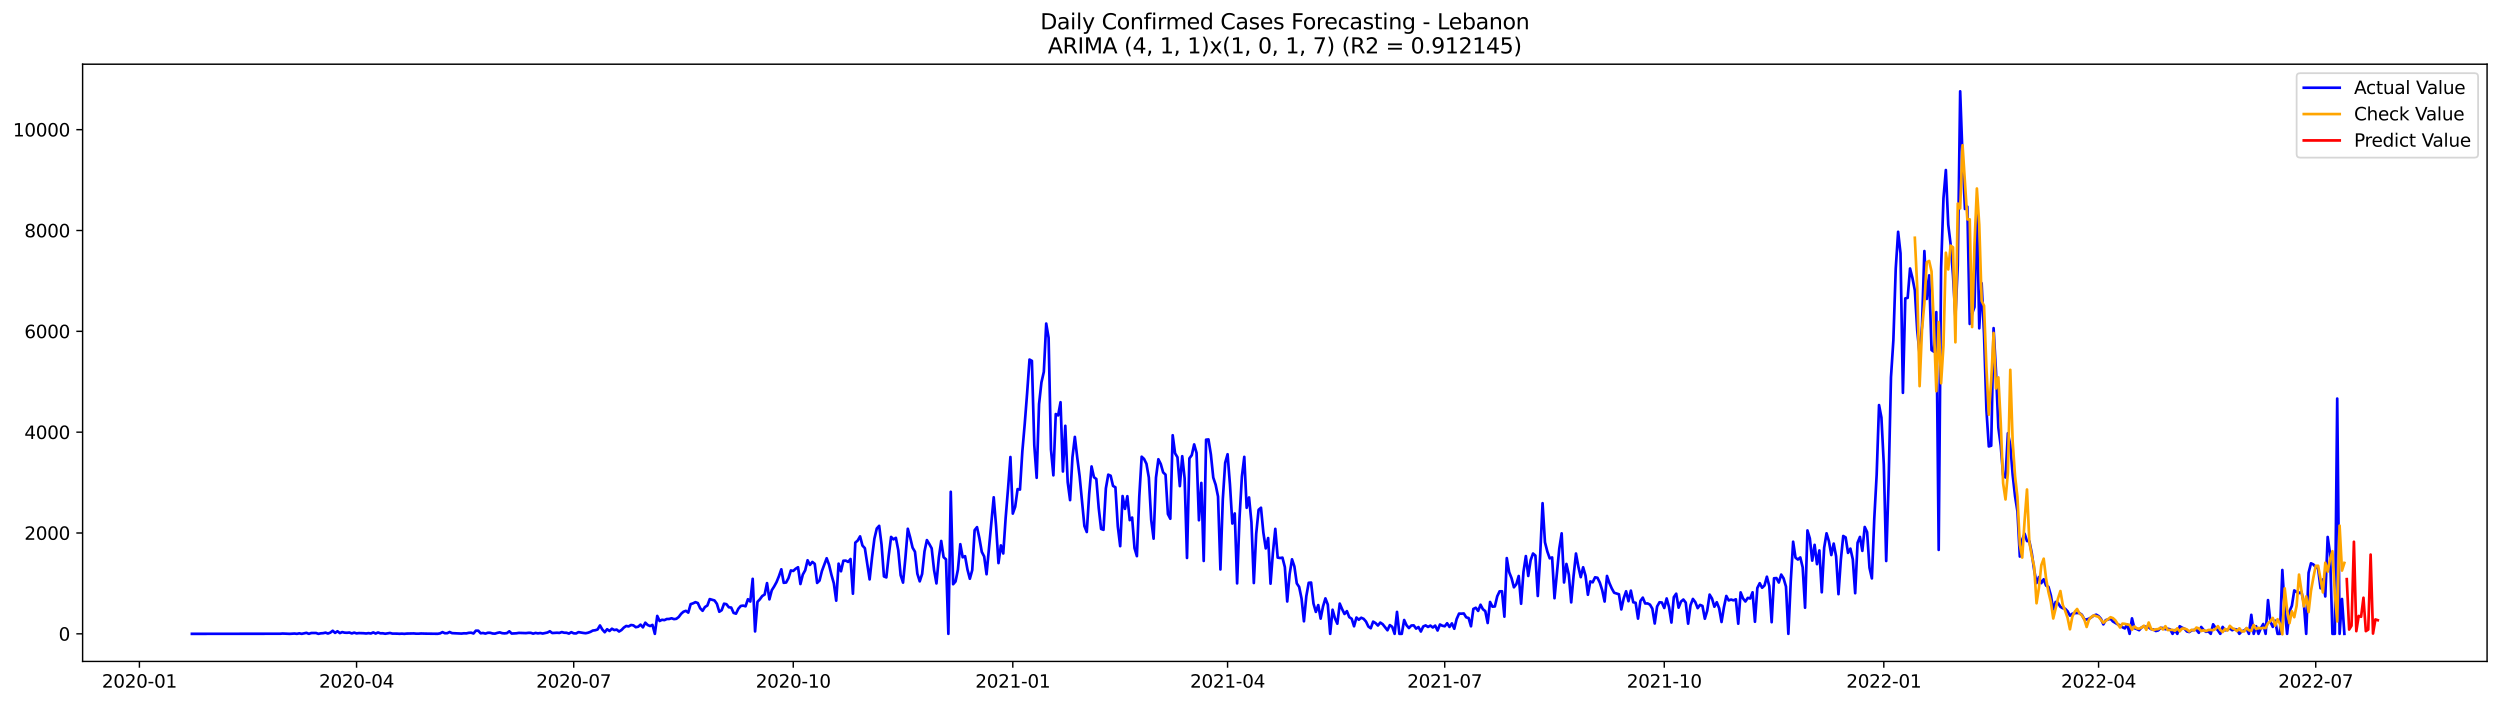 <?xml version="1.0" encoding="utf-8" standalone="no"?>
<!DOCTYPE svg PUBLIC "-//W3C//DTD SVG 1.1//EN"
  "http://www.w3.org/Graphics/SVG/1.1/DTD/svg11.dtd">
<svg xmlns:xlink="http://www.w3.org/1999/xlink" width="1392.412pt" height="392.274pt" viewBox="0 0 1392.412 392.274" xmlns="http://www.w3.org/2000/svg" version="1.1">
 <defs>
  <style type="text/css">*{stroke-linejoin: round; stroke-linecap: butt}</style>
 </defs>
 <g id="figure_1">
  <g id="patch_1">
   <path d="M 0 392.274 
L 1392.412 392.274 
L 1392.412 0 
L 0 0 
z
" style="fill: #ffffff"/>
  </g>
  <g id="axes_1">
   <g id="patch_2">
    <path d="M 46.013 368.396 
L 1385.213 368.396 
L 1385.213 35.755 
L 46.013 35.755 
z
" style="fill: #ffffff"/>
   </g>
   <g id="matplotlib.axis_1">
    <g id="xtick_1">
     <g id="line2d_1">
      <defs>
       <path id="m8355db9b5d" d="M 0 0 
L 0 3.5 
" style="stroke: #000000; stroke-width: 0.8"/>
      </defs>
      <g>
       <use xlink:href="#m8355db9b5d" x="77.645" y="368.396" style="stroke: #000000; stroke-width: 0.8"/>
      </g>
     </g>
     <g id="text_1">
      <!-- 2020-01 -->
      <g transform="translate(56.754 382.994)scale(0.1 -0.1)">
       <defs>
        <path id="DejaVuSans-32" d="M 1228 531 
L 3431 531 
L 3431 0 
L 469 0 
L 469 531 
Q 828 903 1448 1529 
Q 2069 2156 2228 2338 
Q 2531 2678 2651 2914 
Q 2772 3150 2772 3378 
Q 2772 3750 2511 3984 
Q 2250 4219 1831 4219 
Q 1534 4219 1204 4116 
Q 875 4013 500 3803 
L 500 4441 
Q 881 4594 1212 4672 
Q 1544 4750 1819 4750 
Q 2544 4750 2975 4387 
Q 3406 4025 3406 3419 
Q 3406 3131 3298 2873 
Q 3191 2616 2906 2266 
Q 2828 2175 2409 1742 
Q 1991 1309 1228 531 
z
" transform="scale(0.016)"/>
        <path id="DejaVuSans-30" d="M 2034 4250 
Q 1547 4250 1301 3770 
Q 1056 3291 1056 2328 
Q 1056 1369 1301 889 
Q 1547 409 2034 409 
Q 2525 409 2770 889 
Q 3016 1369 3016 2328 
Q 3016 3291 2770 3770 
Q 2525 4250 2034 4250 
z
M 2034 4750 
Q 2819 4750 3233 4129 
Q 3647 3509 3647 2328 
Q 3647 1150 3233 529 
Q 2819 -91 2034 -91 
Q 1250 -91 836 529 
Q 422 1150 422 2328 
Q 422 3509 836 4129 
Q 1250 4750 2034 4750 
z
" transform="scale(0.016)"/>
        <path id="DejaVuSans-2d" d="M 313 2009 
L 1997 2009 
L 1997 1497 
L 313 1497 
L 313 2009 
z
" transform="scale(0.016)"/>
        <path id="DejaVuSans-31" d="M 794 531 
L 1825 531 
L 1825 4091 
L 703 3866 
L 703 4441 
L 1819 4666 
L 2450 4666 
L 2450 531 
L 3481 531 
L 3481 0 
L 794 0 
L 794 531 
z
" transform="scale(0.016)"/>
       </defs>
       <use xlink:href="#DejaVuSans-32"/>
       <use xlink:href="#DejaVuSans-30" x="63.623"/>
       <use xlink:href="#DejaVuSans-32" x="127.246"/>
       <use xlink:href="#DejaVuSans-30" x="190.869"/>
       <use xlink:href="#DejaVuSans-2d" x="254.492"/>
       <use xlink:href="#DejaVuSans-30" x="290.576"/>
       <use xlink:href="#DejaVuSans-31" x="354.199"/>
      </g>
     </g>
    </g>
    <g id="xtick_2">
     <g id="line2d_2">
      <g>
       <use xlink:href="#m8355db9b5d" x="198.593" y="368.396" style="stroke: #000000; stroke-width: 0.8"/>
      </g>
     </g>
     <g id="text_2">
      <!-- 2020-04 -->
      <g transform="translate(177.702 382.994)scale(0.1 -0.1)">
       <defs>
        <path id="DejaVuSans-34" d="M 2419 4116 
L 825 1625 
L 2419 1625 
L 2419 4116 
z
M 2253 4666 
L 3047 4666 
L 3047 1625 
L 3713 1625 
L 3713 1100 
L 3047 1100 
L 3047 0 
L 2419 0 
L 2419 1100 
L 313 1100 
L 313 1709 
L 2253 4666 
z
" transform="scale(0.016)"/>
       </defs>
       <use xlink:href="#DejaVuSans-32"/>
       <use xlink:href="#DejaVuSans-30" x="63.623"/>
       <use xlink:href="#DejaVuSans-32" x="127.246"/>
       <use xlink:href="#DejaVuSans-30" x="190.869"/>
       <use xlink:href="#DejaVuSans-2d" x="254.492"/>
       <use xlink:href="#DejaVuSans-30" x="290.576"/>
       <use xlink:href="#DejaVuSans-34" x="354.199"/>
      </g>
     </g>
    </g>
    <g id="xtick_3">
     <g id="line2d_3">
      <g>
       <use xlink:href="#m8355db9b5d" x="319.541" y="368.396" style="stroke: #000000; stroke-width: 0.8"/>
      </g>
     </g>
     <g id="text_3">
      <!-- 2020-07 -->
      <g transform="translate(298.65 382.994)scale(0.1 -0.1)">
       <defs>
        <path id="DejaVuSans-37" d="M 525 4666 
L 3525 4666 
L 3525 4397 
L 1831 0 
L 1172 0 
L 2766 4134 
L 525 4134 
L 525 4666 
z
" transform="scale(0.016)"/>
       </defs>
       <use xlink:href="#DejaVuSans-32"/>
       <use xlink:href="#DejaVuSans-30" x="63.623"/>
       <use xlink:href="#DejaVuSans-32" x="127.246"/>
       <use xlink:href="#DejaVuSans-30" x="190.869"/>
       <use xlink:href="#DejaVuSans-2d" x="254.492"/>
       <use xlink:href="#DejaVuSans-30" x="290.576"/>
       <use xlink:href="#DejaVuSans-37" x="354.199"/>
      </g>
     </g>
    </g>
    <g id="xtick_4">
     <g id="line2d_4">
      <g>
       <use xlink:href="#m8355db9b5d" x="441.818" y="368.396" style="stroke: #000000; stroke-width: 0.8"/>
      </g>
     </g>
     <g id="text_4">
      <!-- 2020-10 -->
      <g transform="translate(420.927 382.994)scale(0.1 -0.1)">
       <use xlink:href="#DejaVuSans-32"/>
       <use xlink:href="#DejaVuSans-30" x="63.623"/>
       <use xlink:href="#DejaVuSans-32" x="127.246"/>
       <use xlink:href="#DejaVuSans-30" x="190.869"/>
       <use xlink:href="#DejaVuSans-2d" x="254.492"/>
       <use xlink:href="#DejaVuSans-31" x="290.576"/>
       <use xlink:href="#DejaVuSans-30" x="354.199"/>
      </g>
     </g>
    </g>
    <g id="xtick_5">
     <g id="line2d_5">
      <g>
       <use xlink:href="#m8355db9b5d" x="564.095" y="368.396" style="stroke: #000000; stroke-width: 0.8"/>
      </g>
     </g>
     <g id="text_5">
      <!-- 2021-01 -->
      <g transform="translate(543.204 382.994)scale(0.1 -0.1)">
       <use xlink:href="#DejaVuSans-32"/>
       <use xlink:href="#DejaVuSans-30" x="63.623"/>
       <use xlink:href="#DejaVuSans-32" x="127.246"/>
       <use xlink:href="#DejaVuSans-31" x="190.869"/>
       <use xlink:href="#DejaVuSans-2d" x="254.492"/>
       <use xlink:href="#DejaVuSans-30" x="290.576"/>
       <use xlink:href="#DejaVuSans-31" x="354.199"/>
      </g>
     </g>
    </g>
    <g id="xtick_6">
     <g id="line2d_6">
      <g>
       <use xlink:href="#m8355db9b5d" x="683.714" y="368.396" style="stroke: #000000; stroke-width: 0.8"/>
      </g>
     </g>
     <g id="text_6">
      <!-- 2021-04 -->
      <g transform="translate(662.823 382.994)scale(0.1 -0.1)">
       <use xlink:href="#DejaVuSans-32"/>
       <use xlink:href="#DejaVuSans-30" x="63.623"/>
       <use xlink:href="#DejaVuSans-32" x="127.246"/>
       <use xlink:href="#DejaVuSans-31" x="190.869"/>
       <use xlink:href="#DejaVuSans-2d" x="254.492"/>
       <use xlink:href="#DejaVuSans-30" x="290.576"/>
       <use xlink:href="#DejaVuSans-34" x="354.199"/>
      </g>
     </g>
    </g>
    <g id="xtick_7">
     <g id="line2d_7">
      <g>
       <use xlink:href="#m8355db9b5d" x="804.662" y="368.396" style="stroke: #000000; stroke-width: 0.8"/>
      </g>
     </g>
     <g id="text_7">
      <!-- 2021-07 -->
      <g transform="translate(783.771 382.994)scale(0.1 -0.1)">
       <use xlink:href="#DejaVuSans-32"/>
       <use xlink:href="#DejaVuSans-30" x="63.623"/>
       <use xlink:href="#DejaVuSans-32" x="127.246"/>
       <use xlink:href="#DejaVuSans-31" x="190.869"/>
       <use xlink:href="#DejaVuSans-2d" x="254.492"/>
       <use xlink:href="#DejaVuSans-30" x="290.576"/>
       <use xlink:href="#DejaVuSans-37" x="354.199"/>
      </g>
     </g>
    </g>
    <g id="xtick_8">
     <g id="line2d_8">
      <g>
       <use xlink:href="#m8355db9b5d" x="926.939" y="368.396" style="stroke: #000000; stroke-width: 0.8"/>
      </g>
     </g>
     <g id="text_8">
      <!-- 2021-10 -->
      <g transform="translate(906.048 382.994)scale(0.1 -0.1)">
       <use xlink:href="#DejaVuSans-32"/>
       <use xlink:href="#DejaVuSans-30" x="63.623"/>
       <use xlink:href="#DejaVuSans-32" x="127.246"/>
       <use xlink:href="#DejaVuSans-31" x="190.869"/>
       <use xlink:href="#DejaVuSans-2d" x="254.492"/>
       <use xlink:href="#DejaVuSans-31" x="290.576"/>
       <use xlink:href="#DejaVuSans-30" x="354.199"/>
      </g>
     </g>
    </g>
    <g id="xtick_9">
     <g id="line2d_9">
      <g>
       <use xlink:href="#m8355db9b5d" x="1049.216" y="368.396" style="stroke: #000000; stroke-width: 0.8"/>
      </g>
     </g>
     <g id="text_9">
      <!-- 2022-01 -->
      <g transform="translate(1028.325 382.994)scale(0.1 -0.1)">
       <use xlink:href="#DejaVuSans-32"/>
       <use xlink:href="#DejaVuSans-30" x="63.623"/>
       <use xlink:href="#DejaVuSans-32" x="127.246"/>
       <use xlink:href="#DejaVuSans-32" x="190.869"/>
       <use xlink:href="#DejaVuSans-2d" x="254.492"/>
       <use xlink:href="#DejaVuSans-30" x="290.576"/>
       <use xlink:href="#DejaVuSans-31" x="354.199"/>
      </g>
     </g>
    </g>
    <g id="xtick_10">
     <g id="line2d_10">
      <g>
       <use xlink:href="#m8355db9b5d" x="1168.835" y="368.396" style="stroke: #000000; stroke-width: 0.8"/>
      </g>
     </g>
     <g id="text_10">
      <!-- 2022-04 -->
      <g transform="translate(1147.944 382.994)scale(0.1 -0.1)">
       <use xlink:href="#DejaVuSans-32"/>
       <use xlink:href="#DejaVuSans-30" x="63.623"/>
       <use xlink:href="#DejaVuSans-32" x="127.246"/>
       <use xlink:href="#DejaVuSans-32" x="190.869"/>
       <use xlink:href="#DejaVuSans-2d" x="254.492"/>
       <use xlink:href="#DejaVuSans-30" x="290.576"/>
       <use xlink:href="#DejaVuSans-34" x="354.199"/>
      </g>
     </g>
    </g>
    <g id="xtick_11">
     <g id="line2d_11">
      <g>
       <use xlink:href="#m8355db9b5d" x="1289.783" y="368.396" style="stroke: #000000; stroke-width: 0.8"/>
      </g>
     </g>
     <g id="text_11">
      <!-- 2022-07 -->
      <g transform="translate(1268.892 382.994)scale(0.1 -0.1)">
       <use xlink:href="#DejaVuSans-32"/>
       <use xlink:href="#DejaVuSans-30" x="63.623"/>
       <use xlink:href="#DejaVuSans-32" x="127.246"/>
       <use xlink:href="#DejaVuSans-32" x="190.869"/>
       <use xlink:href="#DejaVuSans-2d" x="254.492"/>
       <use xlink:href="#DejaVuSans-30" x="290.576"/>
       <use xlink:href="#DejaVuSans-37" x="354.199"/>
      </g>
     </g>
    </g>
   </g>
   <g id="matplotlib.axis_2">
    <g id="ytick_1">
     <g id="line2d_12">
      <defs>
       <path id="mb2c608af4d" d="M 0 0 
L -3.5 0 
" style="stroke: #000000; stroke-width: 0.8"/>
      </defs>
      <g>
       <use xlink:href="#mb2c608af4d" x="46.013" y="353.025" style="stroke: #000000; stroke-width: 0.8"/>
      </g>
     </g>
     <g id="text_12">
      <!-- 0 -->
      <g transform="translate(32.65 356.824)scale(0.1 -0.1)">
       <use xlink:href="#DejaVuSans-30"/>
      </g>
     </g>
    </g>
    <g id="ytick_2">
     <g id="line2d_13">
      <g>
       <use xlink:href="#mb2c608af4d" x="46.013" y="296.863" style="stroke: #000000; stroke-width: 0.8"/>
      </g>
     </g>
     <g id="text_13">
      <!-- 2000 -->
      <g transform="translate(13.562 300.662)scale(0.1 -0.1)">
       <use xlink:href="#DejaVuSans-32"/>
       <use xlink:href="#DejaVuSans-30" x="63.623"/>
       <use xlink:href="#DejaVuSans-30" x="127.246"/>
       <use xlink:href="#DejaVuSans-30" x="190.869"/>
      </g>
     </g>
    </g>
    <g id="ytick_3">
     <g id="line2d_14">
      <g>
       <use xlink:href="#mb2c608af4d" x="46.013" y="240.701" style="stroke: #000000; stroke-width: 0.8"/>
      </g>
     </g>
     <g id="text_14">
      <!-- 4000 -->
      <g transform="translate(13.562 244.501)scale(0.1 -0.1)">
       <use xlink:href="#DejaVuSans-34"/>
       <use xlink:href="#DejaVuSans-30" x="63.623"/>
       <use xlink:href="#DejaVuSans-30" x="127.246"/>
       <use xlink:href="#DejaVuSans-30" x="190.869"/>
      </g>
     </g>
    </g>
    <g id="ytick_4">
     <g id="line2d_15">
      <g>
       <use xlink:href="#mb2c608af4d" x="46.013" y="184.54" style="stroke: #000000; stroke-width: 0.8"/>
      </g>
     </g>
     <g id="text_15">
      <!-- 6000 -->
      <g transform="translate(13.562 188.339)scale(0.1 -0.1)">
       <defs>
        <path id="DejaVuSans-36" d="M 2113 2584 
Q 1688 2584 1439 2293 
Q 1191 2003 1191 1497 
Q 1191 994 1439 701 
Q 1688 409 2113 409 
Q 2538 409 2786 701 
Q 3034 994 3034 1497 
Q 3034 2003 2786 2293 
Q 2538 2584 2113 2584 
z
M 3366 4563 
L 3366 3988 
Q 3128 4100 2886 4159 
Q 2644 4219 2406 4219 
Q 1781 4219 1451 3797 
Q 1122 3375 1075 2522 
Q 1259 2794 1537 2939 
Q 1816 3084 2150 3084 
Q 2853 3084 3261 2657 
Q 3669 2231 3669 1497 
Q 3669 778 3244 343 
Q 2819 -91 2113 -91 
Q 1303 -91 875 529 
Q 447 1150 447 2328 
Q 447 3434 972 4092 
Q 1497 4750 2381 4750 
Q 2619 4750 2861 4703 
Q 3103 4656 3366 4563 
z
" transform="scale(0.016)"/>
       </defs>
       <use xlink:href="#DejaVuSans-36"/>
       <use xlink:href="#DejaVuSans-30" x="63.623"/>
       <use xlink:href="#DejaVuSans-30" x="127.246"/>
       <use xlink:href="#DejaVuSans-30" x="190.869"/>
      </g>
     </g>
    </g>
    <g id="ytick_5">
     <g id="line2d_16">
      <g>
       <use xlink:href="#mb2c608af4d" x="46.013" y="128.378" style="stroke: #000000; stroke-width: 0.8"/>
      </g>
     </g>
     <g id="text_16">
      <!-- 8000 -->
      <g transform="translate(13.562 132.178)scale(0.1 -0.1)">
       <defs>
        <path id="DejaVuSans-38" d="M 2034 2216 
Q 1584 2216 1326 1975 
Q 1069 1734 1069 1313 
Q 1069 891 1326 650 
Q 1584 409 2034 409 
Q 2484 409 2743 651 
Q 3003 894 3003 1313 
Q 3003 1734 2745 1975 
Q 2488 2216 2034 2216 
z
M 1403 2484 
Q 997 2584 770 2862 
Q 544 3141 544 3541 
Q 544 4100 942 4425 
Q 1341 4750 2034 4750 
Q 2731 4750 3128 4425 
Q 3525 4100 3525 3541 
Q 3525 3141 3298 2862 
Q 3072 2584 2669 2484 
Q 3125 2378 3379 2068 
Q 3634 1759 3634 1313 
Q 3634 634 3220 271 
Q 2806 -91 2034 -91 
Q 1263 -91 848 271 
Q 434 634 434 1313 
Q 434 1759 690 2068 
Q 947 2378 1403 2484 
z
M 1172 3481 
Q 1172 3119 1398 2916 
Q 1625 2713 2034 2713 
Q 2441 2713 2670 2916 
Q 2900 3119 2900 3481 
Q 2900 3844 2670 4047 
Q 2441 4250 2034 4250 
Q 1625 4250 1398 4047 
Q 1172 3844 1172 3481 
z
" transform="scale(0.016)"/>
       </defs>
       <use xlink:href="#DejaVuSans-38"/>
       <use xlink:href="#DejaVuSans-30" x="63.623"/>
       <use xlink:href="#DejaVuSans-30" x="127.246"/>
       <use xlink:href="#DejaVuSans-30" x="190.869"/>
      </g>
     </g>
    </g>
    <g id="ytick_6">
     <g id="line2d_17">
      <g>
       <use xlink:href="#mb2c608af4d" x="46.013" y="72.217" style="stroke: #000000; stroke-width: 0.8"/>
      </g>
     </g>
     <g id="text_17">
      <!-- 10000 -->
      <g transform="translate(7.2 76.016)scale(0.1 -0.1)">
       <use xlink:href="#DejaVuSans-31"/>
       <use xlink:href="#DejaVuSans-30" x="63.623"/>
       <use xlink:href="#DejaVuSans-30" x="127.246"/>
       <use xlink:href="#DejaVuSans-30" x="190.869"/>
       <use xlink:href="#DejaVuSans-30" x="254.492"/>
      </g>
     </g>
    </g>
   </g>
   <g id="line2d_18">
    <path d="M 106.885 353.025 
L 156.062 352.968 
L 157.391 352.856 
L 161.378 353.025 
L 164.036 352.856 
L 165.366 353.025 
L 166.695 352.744 
L 168.024 353.025 
L 170.682 352.463 
L 172.011 353.025 
L 173.34 352.575 
L 175.998 352.547 
L 177.327 353.025 
L 178.657 352.744 
L 179.986 352.659 
L 181.315 352.351 
L 182.644 352.856 
L 183.973 352.351 
L 185.302 351.312 
L 186.631 352.491 
L 187.96 351.592 
L 189.289 352.603 
L 190.618 352.042 
L 191.948 352.379 
L 193.277 352.435 
L 194.606 352.294 
L 195.935 352.8 
L 197.264 352.351 
L 198.593 352.772 
L 199.922 352.603 
L 202.58 352.688 
L 203.909 352.828 
L 205.239 352.631 
L 206.568 352.828 
L 207.897 352.238 
L 209.226 352.856 
L 210.555 352.266 
L 211.884 352.744 
L 213.213 352.716 
L 214.542 352.968 
L 217.2 352.547 
L 218.53 352.884 
L 221.188 352.912 
L 222.517 352.996 
L 223.846 352.912 
L 225.175 353.025 
L 226.504 352.884 
L 230.491 352.8 
L 231.821 352.94 
L 233.15 352.94 
L 234.479 352.828 
L 237.137 352.912 
L 243.782 352.996 
L 245.112 352.772 
L 246.441 352.07 
L 247.77 352.688 
L 249.099 352.659 
L 250.428 352.014 
L 251.757 352.631 
L 257.073 352.884 
L 258.402 352.716 
L 259.732 352.772 
L 261.061 352.463 
L 262.39 352.379 
L 263.719 352.828 
L 265.048 351.255 
L 266.377 351.283 
L 267.706 352.716 
L 269.035 352.547 
L 270.364 352.884 
L 271.693 352.435 
L 273.023 352.435 
L 274.352 352.828 
L 275.681 352.912 
L 277.01 352.491 
L 278.339 352.21 
L 279.668 352.659 
L 280.997 352.772 
L 282.326 352.631 
L 283.655 351.62 
L 284.984 352.856 
L 287.643 352.716 
L 288.972 352.491 
L 292.959 352.631 
L 294.288 352.463 
L 295.617 352.463 
L 296.946 352.912 
L 298.275 352.519 
L 299.605 352.772 
L 300.934 352.575 
L 302.263 352.856 
L 304.921 352.294 
L 306.25 351.592 
L 307.579 352.575 
L 310.237 352.407 
L 311.566 352.519 
L 312.896 352.042 
L 314.225 352.407 
L 315.554 352.435 
L 316.883 352.884 
L 318.212 352.098 
L 319.541 352.744 
L 320.87 352.8 
L 322.199 352.07 
L 324.857 352.519 
L 326.187 352.688 
L 327.516 352.407 
L 328.845 351.929 
L 330.174 351.199 
L 331.503 351.031 
L 332.832 350.61 
L 334.161 348.363 
L 335.49 350.638 
L 336.819 352.126 
L 338.148 350.469 
L 339.478 351.424 
L 340.807 350.188 
L 342.136 350.918 
L 343.465 350.666 
L 344.794 351.733 
L 346.123 350.918 
L 347.452 349.542 
L 348.781 348.644 
L 350.11 348.897 
L 351.439 348.11 
L 352.769 348.307 
L 354.098 349.318 
L 355.427 349.065 
L 356.756 347.914 
L 358.085 349.402 
L 359.414 346.819 
L 360.743 348.11 
L 362.072 348.672 
L 363.401 348.054 
L 364.73 353.025 
L 366.06 343.056 
L 367.389 345.864 
L 368.718 345.19 
L 370.047 345.387 
L 371.376 344.769 
L 372.705 344.741 
L 374.034 344.348 
L 375.363 344.825 
L 376.692 344.656 
L 378.021 343.646 
L 379.35 341.876 
L 380.68 340.697 
L 382.009 340.22 
L 383.338 341.203 
L 384.667 336.485 
L 385.996 336.036 
L 387.325 335.39 
L 388.654 335.867 
L 389.983 338.788 
L 391.312 340.192 
L 392.641 338.086 
L 393.971 337.271 
L 395.3 333.677 
L 397.958 334.435 
L 399.287 336.316 
L 400.616 340.725 
L 401.945 339.855 
L 403.274 336.232 
L 404.603 336.513 
L 405.932 338.226 
L 407.262 338.394 
L 408.591 341.371 
L 409.92 341.792 
L 411.249 339.04 
L 412.578 337.496 
L 413.907 337.299 
L 415.236 337.692 
L 416.565 333.761 
L 417.894 335.025 
L 419.223 322.388 
L 420.553 351.677 
L 421.882 335.221 
L 423.211 333.789 
L 424.54 331.964 
L 425.869 331.15 
L 427.198 324.775 
L 428.527 333.817 
L 429.856 328.735 
L 431.185 326.629 
L 432.514 324.186 
L 433.844 320.928 
L 435.173 317.081 
L 436.502 324.607 
L 437.831 324.438 
L 439.16 321.995 
L 440.489 317.727 
L 441.818 317.98 
L 443.147 316.772 
L 444.476 315.93 
L 445.805 325.281 
L 447.135 320.03 
L 448.464 317.615 
L 449.793 312.055 
L 451.122 314.638 
L 452.451 312.981 
L 453.78 314.048 
L 455.109 324.663 
L 456.438 323.371 
L 457.767 318.064 
L 460.426 310.931 
L 461.755 314.61 
L 463.084 320.142 
L 464.413 324.888 
L 465.742 334.547 
L 467.071 313.936 
L 468.4 318.176 
L 469.729 312.307 
L 471.058 312.251 
L 472.387 312.953 
L 473.717 311.353 
L 475.046 330.672 
L 476.375 302.226 
L 477.704 301.075 
L 479.033 298.744 
L 480.362 303.855 
L 481.691 305.315 
L 484.349 322.697 
L 485.678 310.566 
L 487.007 300.008 
L 488.337 294.364 
L 489.666 292.876 
L 490.995 303.35 
L 492.324 321.041 
L 493.653 321.602 
L 494.982 309.443 
L 496.311 299.053 
L 497.64 300.401 
L 498.969 299.559 
L 500.298 306.41 
L 501.628 320.367 
L 502.957 324.494 
L 504.286 310.707 
L 505.615 294.504 
L 506.944 299.418 
L 508.273 305.034 
L 509.602 307.309 
L 510.931 319.524 
L 512.26 323.792 
L 513.589 319.665 
L 514.919 307.084 
L 516.248 300.822 
L 517.577 302.985 
L 518.906 305.4 
L 520.235 317.474 
L 521.564 324.944 
L 522.893 310.594 
L 524.222 301.3 
L 525.551 310.342 
L 526.88 311.521 
L 528.21 353.025 
L 529.539 273.921 
L 530.868 325.393 
L 532.197 323.849 
L 533.526 317.25 
L 534.855 303.097 
L 536.184 310.398 
L 537.513 309.78 
L 538.842 317.222 
L 540.171 322.332 
L 541.501 317.53 
L 542.83 295.29 
L 544.159 293.606 
L 545.488 299.811 
L 546.817 307.365 
L 548.146 309.949 
L 549.475 319.833 
L 553.462 276.982 
L 554.792 293.044 
L 556.121 313.627 
L 557.45 303.771 
L 558.779 308.264 
L 560.108 288.495 
L 561.437 272.208 
L 562.766 254.545 
L 564.095 286.052 
L 565.424 282.261 
L 566.753 272.433 
L 568.083 272.685 
L 569.412 251.372 
L 570.741 236.04 
L 572.07 218.967 
L 573.399 200.265 
L 574.728 200.995 
L 576.057 247.918 
L 577.386 266.115 
L 578.715 225.06 
L 580.044 212.958 
L 581.374 207.117 
L 582.703 180.215 
L 584.032 188.134 
L 585.361 250.417 
L 586.69 264.739 
L 588.019 230.62 
L 589.348 231.379 
L 590.677 224.021 
L 592.006 262.604 
L 593.335 237.163 
L 594.665 268.501 
L 595.994 278.554 
L 597.323 254.601 
L 598.652 243.341 
L 599.981 254.826 
L 601.31 265.272 
L 603.968 292.96 
L 605.297 296.301 
L 606.626 275.241 
L 607.955 259.796 
L 609.285 265.778 
L 610.614 266.788 
L 611.943 282.935 
L 613.272 294.588 
L 614.601 295.094 
L 615.93 271.983 
L 617.259 264.374 
L 618.588 264.963 
L 619.917 270.636 
L 621.246 271.422 
L 622.576 293.212 
L 623.905 304.192 
L 625.234 276.28 
L 626.563 283.412 
L 627.892 276.364 
L 629.221 289.702 
L 630.55 288.27 
L 631.879 305.231 
L 633.208 309.752 
L 634.537 276.561 
L 635.867 254.377 
L 637.196 255.612 
L 638.525 258.308 
L 639.854 265.974 
L 641.183 289.618 
L 642.512 300.008 
L 643.841 266.03 
L 645.17 255.781 
L 646.499 258.42 
L 647.828 263.11 
L 649.158 264.345 
L 650.487 286.305 
L 651.816 288.916 
L 653.145 242.414 
L 654.474 252.467 
L 655.803 254.686 
L 657.132 270.748 
L 658.461 254.096 
L 659.79 266.367 
L 661.119 310.763 
L 662.449 255.303 
L 663.778 253.506 
L 665.107 247.525 
L 666.436 252.271 
L 667.765 289.759 
L 669.094 268.979 
L 670.423 312.42 
L 671.752 244.885 
L 673.081 244.745 
L 674.41 253.057 
L 675.74 265.974 
L 677.069 269.99 
L 678.398 276.533 
L 679.727 317.165 
L 681.056 278.105 
L 682.385 257.746 
L 683.714 253.001 
L 685.043 269.821 
L 686.372 291.584 
L 687.701 285.968 
L 689.031 324.916 
L 690.36 288.551 
L 691.689 265.413 
L 693.018 254.461 
L 694.347 282.823 
L 695.676 277.066 
L 697.005 290.882 
L 698.334 324.719 
L 699.663 297.284 
L 700.992 283.946 
L 702.322 282.795 
L 703.651 296.638 
L 704.98 305.428 
L 706.309 299.671 
L 707.638 325.084 
L 708.967 307.871 
L 710.296 294.56 
L 711.625 310.566 
L 712.954 310.791 
L 714.283 310.594 
L 715.612 315.846 
L 716.942 334.997 
L 718.271 319.833 
L 719.6 311.521 
L 720.929 315.509 
L 722.258 324.916 
L 723.587 326.909 
L 724.916 333.368 
L 726.245 346.032 
L 727.574 332.02 
L 728.903 324.607 
L 730.233 324.466 
L 731.562 336.176 
L 732.891 340.809 
L 734.22 337.018 
L 735.549 344.544 
L 736.878 337.749 
L 738.207 333.284 
L 739.536 336.738 
L 740.865 353.025 
L 742.194 339.602 
L 743.524 344.404 
L 744.853 347.38 
L 746.182 336.176 
L 747.511 339.293 
L 748.84 341.961 
L 750.169 340.388 
L 751.498 343.73 
L 752.827 344.6 
L 754.156 348.812 
L 755.485 343.954 
L 756.815 345.162 
L 758.144 344.067 
L 759.473 344.656 
L 760.802 346.173 
L 762.131 348.953 
L 763.46 349.908 
L 764.789 346.229 
L 766.118 347.015 
L 767.447 348.391 
L 768.776 346.762 
L 770.106 347.661 
L 772.764 351.031 
L 774.093 348.167 
L 775.422 349.121 
L 776.751 353.025 
L 778.08 340.809 
L 779.409 353.025 
L 780.738 353.025 
L 782.067 345.33 
L 783.397 348.251 
L 784.726 349.795 
L 786.055 348.391 
L 787.384 348.307 
L 788.713 350.104 
L 790.042 349.262 
L 791.371 351.733 
L 792.7 348.897 
L 794.029 348.335 
L 795.358 349.177 
L 796.688 348.447 
L 798.017 349.486 
L 799.346 348.447 
L 800.675 351.171 
L 802.004 347.83 
L 803.333 348.503 
L 804.662 348.812 
L 805.991 347.128 
L 807.32 349.177 
L 808.649 347.212 
L 809.979 350.188 
L 811.308 344.769 
L 812.637 341.764 
L 813.966 341.792 
L 815.295 341.68 
L 816.624 343.842 
L 817.953 344.207 
L 819.282 348.812 
L 820.611 339.153 
L 821.94 338.507 
L 823.27 340.248 
L 824.599 336.822 
L 825.928 339.321 
L 827.257 340.388 
L 828.586 346.987 
L 829.915 335.277 
L 831.244 337.889 
L 832.573 337.777 
L 833.902 332.132 
L 835.231 329.352 
L 836.56 329.324 
L 837.89 343.449 
L 839.219 310.847 
L 840.548 318.654 
L 841.877 322.023 
L 843.206 327.106 
L 844.535 325.393 
L 845.864 320.816 
L 847.193 336.26 
L 848.522 318.485 
L 849.851 309.724 
L 851.181 320.788 
L 852.51 311.999 
L 853.839 308.292 
L 855.168 309.443 
L 856.497 331.936 
L 857.826 309.275 
L 859.155 280.267 
L 860.484 302.002 
L 861.813 307.197 
L 863.142 310.96 
L 864.472 310.482 
L 865.801 333.199 
L 868.459 305.596 
L 869.788 297.06 
L 871.117 324.41 
L 872.446 314.105 
L 873.775 320.086 
L 875.104 335.502 
L 876.433 320.76 
L 877.763 308.292 
L 879.092 315.621 
L 880.421 321.462 
L 881.75 315.958 
L 883.079 320.647 
L 884.408 331.262 
L 885.737 323.821 
L 887.066 324.326 
L 888.395 321.546 
L 889.724 321.799 
L 891.054 324.523 
L 892.383 328.763 
L 893.712 335.025 
L 895.041 320.788 
L 896.37 324.719 
L 897.699 327.752 
L 899.028 330.139 
L 901.686 330.981 
L 903.015 339.433 
L 904.345 333.199 
L 905.674 329.324 
L 907.003 334.856 
L 908.332 328.959 
L 909.661 335.446 
L 910.99 335.727 
L 912.319 344.544 
L 913.648 334.716 
L 914.977 332.863 
L 916.306 336.12 
L 917.636 336.092 
L 918.965 336.738 
L 920.294 338.984 
L 921.623 347.268 
L 922.952 337.777 
L 924.281 335.446 
L 925.61 335.586 
L 926.939 338.619 
L 928.268 333.312 
L 929.597 338.17 
L 930.927 346.734 
L 932.256 332.582 
L 933.585 330.672 
L 934.914 338.451 
L 936.243 335.053 
L 937.572 333.93 
L 938.901 335.643 
L 940.23 347.352 
L 941.559 337.075 
L 942.888 333.593 
L 944.218 335.362 
L 945.547 338.703 
L 946.876 336.906 
L 948.205 337.468 
L 949.534 344.6 
L 950.863 340.107 
L 952.192 331.178 
L 953.521 333.368 
L 954.85 337.917 
L 956.179 335.418 
L 957.508 338.788 
L 958.838 346.426 
L 960.167 338.226 
L 961.496 331.936 
L 962.825 334.407 
L 964.154 333.93 
L 965.483 334.379 
L 966.812 333.789 
L 968.141 347.38 
L 969.47 329.942 
L 970.799 333.312 
L 972.129 334.997 
L 973.458 333.003 
L 974.787 333.34 
L 976.116 329.886 
L 977.445 346.285 
L 978.774 327.499 
L 980.103 324.831 
L 981.432 327.359 
L 982.761 326.095 
L 984.09 321.209 
L 985.42 326.432 
L 986.749 346.538 
L 988.078 322.08 
L 989.407 321.967 
L 990.736 324.438 
L 992.065 320.03 
L 993.394 322.136 
L 994.723 326.713 
L 996.052 353.025 
L 997.381 323.877 
L 998.711 301.721 
L 1000.04 310.623 
L 1001.369 311.633 
L 1002.698 310.482 
L 1004.027 315.986 
L 1005.356 338.479 
L 1006.685 295.431 
L 1008.014 299.896 
L 1009.343 312.251 
L 1010.672 303.462 
L 1012.002 314.217 
L 1013.331 306.579 
L 1014.66 329.886 
L 1015.989 305.091 
L 1017.318 297.031 
L 1018.647 301.468 
L 1019.976 309.134 
L 1021.305 302.76 
L 1022.634 309.808 
L 1023.963 330.925 
L 1025.293 311.633 
L 1026.622 298.52 
L 1027.951 299.334 
L 1029.28 307.927 
L 1030.609 305.568 
L 1031.938 311.493 
L 1033.267 330.391 
L 1034.596 302.311 
L 1035.925 299.053 
L 1037.254 306.804 
L 1038.584 293.521 
L 1039.913 296.386 
L 1041.242 316.211 
L 1042.571 322.136 
L 1043.9 289 
L 1045.229 264.486 
L 1046.558 225.622 
L 1047.887 232.558 
L 1049.216 258.729 
L 1050.545 312.448 
L 1051.875 268.951 
L 1053.204 210.178 
L 1054.533 189.651 
L 1055.862 149.523 
L 1057.191 129.109 
L 1058.52 141.099 
L 1059.849 218.798 
L 1061.178 166.203 
L 1062.507 165.866 
L 1063.836 149.551 
L 1065.165 154.859 
L 1066.495 161.766 
L 1067.824 184.006 
L 1069.153 197.485 
L 1070.482 181.479 
L 1071.811 139.835 
L 1073.14 166.484 
L 1074.469 153.37 
L 1075.798 194.986 
L 1077.127 195.885 
L 1078.456 173.841 
L 1079.786 306.27 
L 1081.115 149.439 
L 1082.444 110.435 
L 1083.773 94.71 
L 1085.102 125.121 
L 1086.431 136.073 
L 1087.76 153.511 
L 1089.089 176.705 
L 1090.418 147.642 
L 1091.747 50.876 
L 1093.077 87.774 
L 1094.406 116.388 
L 1095.735 115.124 
L 1097.064 180.412 
L 1098.393 174.684 
L 1099.722 171.005 
L 1101.051 114.675 
L 1102.38 182.855 
L 1103.709 157.751 
L 1105.038 186.365 
L 1106.368 228.262 
L 1107.697 248.648 
L 1109.026 248.255 
L 1110.355 182.771 
L 1111.684 206.696 
L 1113.013 238.174 
L 1114.342 248.311 
L 1115.671 264.711 
L 1117 265.946 
L 1118.329 241.319 
L 1119.659 247.778 
L 1120.988 264.514 
L 1122.317 276.448 
L 1123.646 284.844 
L 1124.975 309.977 
L 1126.304 300.513 
L 1127.633 297.256 
L 1128.962 301.328 
L 1130.291 301.496 
L 1131.62 308.039 
L 1132.95 317.418 
L 1134.279 324.747 
L 1135.608 321.406 
L 1136.937 324.775 
L 1138.266 322.641 
L 1139.595 326.179 
L 1140.924 326.853 
L 1142.253 331.599 
L 1143.582 339.377 
L 1144.911 335.277 
L 1146.241 335.783 
L 1147.57 337.973 
L 1148.899 338.759 
L 1150.228 339.068 
L 1151.557 340.444 
L 1152.886 342.887 
L 1154.215 341.82 
L 1155.544 341.511 
L 1156.873 341.399 
L 1158.202 341.483 
L 1159.532 342.41 
L 1160.861 344.881 
L 1162.19 345.05 
L 1163.519 344.544 
L 1164.848 343.786 
L 1166.177 342.803 
L 1167.506 342.354 
L 1168.835 343.14 
L 1170.164 344.656 
L 1171.493 347.745 
L 1172.823 345.387 
L 1175.481 344.628 
L 1176.81 346.117 
L 1179.468 347.717 
L 1180.797 348.279 
L 1182.126 349.346 
L 1183.455 349.992 
L 1184.784 347.745 
L 1186.113 353.025 
L 1187.443 344.404 
L 1188.772 349.879 
L 1190.101 350.357 
L 1191.43 351.003 
L 1192.759 349.486 
L 1194.088 348.869 
L 1196.746 349.43 
L 1198.075 350.413 
L 1199.404 350.61 
L 1200.734 351.452 
L 1202.063 351.115 
L 1203.392 349.711 
L 1204.721 349.795 
L 1206.05 350.469 
L 1207.379 350.188 
L 1208.708 350.525 
L 1210.037 353.025 
L 1211.366 350.947 
L 1212.695 353.025 
L 1214.025 348.812 
L 1215.354 349.599 
L 1216.683 350.16 
L 1218.012 351.705 
L 1219.341 352.014 
L 1220.67 351.115 
L 1221.999 350.862 
L 1223.328 350.778 
L 1224.657 352.463 
L 1225.986 349.206 
L 1227.316 350.834 
L 1228.645 351.901 
L 1229.974 351.62 
L 1231.303 353.025 
L 1232.632 347.717 
L 1233.961 349.683 
L 1235.29 351.031 
L 1236.619 353.025 
L 1237.948 349.177 
L 1239.277 351.059 
L 1240.607 350.75 
L 1241.936 349.992 
L 1243.265 351.003 
L 1244.594 350.385 
L 1245.923 350.694 
L 1247.252 353.025 
L 1248.581 351.592 
L 1249.91 351.171 
L 1251.239 350.132 
L 1252.568 353.025 
L 1253.898 342.438 
L 1255.227 353.025 
L 1256.556 348.784 
L 1257.885 353.025 
L 1259.214 349.908 
L 1260.543 347.549 
L 1261.872 353.025 
L 1263.201 334.238 
L 1264.53 346.341 
L 1265.859 349.149 
L 1267.189 345.695 
L 1268.518 353.025 
L 1269.847 353.025 
L 1271.176 317.474 
L 1272.505 339.265 
L 1273.834 353.025 
L 1275.163 340.472 
L 1276.492 337.384 
L 1277.821 328.847 
L 1279.15 329.717 
L 1280.48 330.363 
L 1281.809 329.549 
L 1283.138 335.867 
L 1284.467 353.025 
L 1285.796 319.047 
L 1287.125 313.74 
L 1288.454 314.357 
L 1289.783 315.958 
L 1291.112 316.66 
L 1292.441 327.611 
L 1293.77 322.725 
L 1295.1 332.189 
L 1296.429 299.081 
L 1297.758 308.292 
L 1299.087 353.025 
L 1300.416 353.025 
L 1301.745 222 
L 1303.074 353.025 
L 1304.403 333.621 
L 1305.732 353.025 
L 1305.732 353.025 
" clip-path="url(#p8ab842bb7d)" style="fill: none; stroke: #0000ff; stroke-width: 1.5; stroke-linecap: square"/>
   </g>
   <g id="line2d_19">
    <path d="M 1066.495 132.428 
L 1067.824 160.055 
L 1069.153 215.062 
L 1070.482 183.678 
L 1071.811 168.862 
L 1073.14 146.074 
L 1074.469 145.329 
L 1075.798 151.192 
L 1077.127 182.239 
L 1078.456 217.868 
L 1079.786 179.383 
L 1081.115 213.448 
L 1082.444 192.476 
L 1083.773 140.762 
L 1085.102 150.067 
L 1086.431 136.802 
L 1087.76 137.734 
L 1089.089 190.645 
L 1090.418 113.365 
L 1091.747 116.077 
L 1093.077 80.892 
L 1095.735 122.18 
L 1097.064 122.167 
L 1098.393 182.15 
L 1099.722 136.085 
L 1101.051 104.995 
L 1102.38 125.236 
L 1103.709 167.578 
L 1105.038 170.305 
L 1106.368 204.762 
L 1107.697 230.971 
L 1109.026 211.981 
L 1110.355 185.441 
L 1111.684 216.343 
L 1113.013 210.192 
L 1114.342 235.575 
L 1115.671 269.186 
L 1117 278.176 
L 1118.329 263.385 
L 1119.659 205.983 
L 1120.988 245.995 
L 1122.317 265.197 
L 1123.646 276.885 
L 1124.975 303.465 
L 1126.304 310.538 
L 1127.633 289.942 
L 1128.962 272.636 
L 1130.291 302.003 
L 1131.62 309.576 
L 1132.95 315.509 
L 1134.279 335.987 
L 1135.608 327.348 
L 1136.937 314.801 
L 1138.266 311.174 
L 1139.595 322.271 
L 1140.924 329.787 
L 1142.253 335.283 
L 1143.582 344.469 
L 1146.241 333.344 
L 1147.57 329.185 
L 1148.899 336.887 
L 1150.228 340.207 
L 1151.557 344.052 
L 1152.886 350.483 
L 1154.215 343.437 
L 1155.544 340.743 
L 1156.873 339.181 
L 1158.202 341.631 
L 1159.532 342.782 
L 1160.861 344.901 
L 1162.19 349.196 
L 1163.519 345.042 
L 1164.848 343.618 
L 1166.177 342.728 
L 1168.835 343.6 
L 1171.493 346.84 
L 1175.481 343.771 
L 1176.81 344.254 
L 1178.139 345.459 
L 1180.797 349.508 
L 1182.126 347.334 
L 1183.455 347.464 
L 1186.113 348.066 
L 1187.443 350.733 
L 1188.772 348.906 
L 1190.101 349.943 
L 1191.43 350.139 
L 1192.759 349.54 
L 1194.088 348.5 
L 1195.417 350.776 
L 1196.746 346.719 
L 1198.075 350.191 
L 1199.404 350.934 
L 1200.734 350.489 
L 1202.063 350.376 
L 1203.392 349.586 
L 1204.721 350.588 
L 1206.05 348.757 
L 1207.379 350.92 
L 1210.037 350.768 
L 1211.366 351.321 
L 1212.695 349.935 
L 1214.025 351.612 
L 1215.354 350.096 
L 1216.683 350.078 
L 1218.012 350.563 
L 1219.341 351.705 
L 1220.67 350.766 
L 1221.999 351.144 
L 1223.328 349.533 
L 1224.657 350.002 
L 1225.986 351.459 
L 1227.316 351.05 
L 1228.645 351.496 
L 1229.974 350.858 
L 1231.303 350.842 
L 1232.632 351.033 
L 1233.961 350.253 
L 1235.29 348.745 
L 1236.619 350.789 
L 1237.948 352.042 
L 1239.277 350.271 
L 1240.607 351.198 
L 1241.936 348.585 
L 1243.265 349.831 
L 1244.594 350.501 
L 1245.923 351.506 
L 1247.252 349.939 
L 1248.581 351.672 
L 1249.91 351.68 
L 1251.239 349.768 
L 1252.568 351.01 
L 1253.898 351.387 
L 1255.227 348.082 
L 1256.556 350.37 
L 1257.885 349.688 
L 1259.214 349.997 
L 1260.543 349.7 
L 1261.872 349.812 
L 1263.201 347.108 
L 1264.53 345.896 
L 1265.859 344.177 
L 1267.189 348.476 
L 1268.518 344.879 
L 1269.847 347.452 
L 1271.176 353.276 
L 1272.505 327.7 
L 1273.834 339.807 
L 1275.163 347.072 
L 1276.492 340.471 
L 1277.821 343.754 
L 1279.15 337.306 
L 1280.48 320.036 
L 1283.138 337.722 
L 1284.467 332.211 
L 1285.796 340.917 
L 1287.125 329.145 
L 1288.454 321.771 
L 1289.783 315.14 
L 1291.112 315.109 
L 1293.77 329.934 
L 1295.1 313.423 
L 1296.429 318.407 
L 1297.758 311.427 
L 1299.087 307.004 
L 1300.416 330.573 
L 1301.745 346.105 
L 1303.074 292.761 
L 1304.403 317.79 
L 1305.732 313.521 
L 1305.732 313.521 
" clip-path="url(#p8ab842bb7d)" style="fill: none; stroke: #ffa500; stroke-width: 1.5; stroke-linecap: square"/>
   </g>
   <g id="line2d_20">
    <path d="M 1307.061 322.564 
L 1308.391 350.623 
L 1309.72 348.497 
L 1311.049 301.753 
L 1312.378 351.527 
L 1313.707 343.054 
L 1315.036 343.52 
L 1316.365 332.925 
L 1317.694 351.519 
L 1319.023 350.655 
L 1320.352 308.894 
L 1321.682 352.867 
L 1323.011 345.01 
L 1324.34 345.43 
" clip-path="url(#p8ab842bb7d)" style="fill: none; stroke: #ff0000; stroke-width: 1.5; stroke-linecap: square"/>
   </g>
   <g id="patch_3">
    <path d="M 46.013 368.396 
L 46.013 35.755 
" style="fill: none; stroke: #000000; stroke-width: 0.8; stroke-linejoin: miter; stroke-linecap: square"/>
   </g>
   <g id="patch_4">
    <path d="M 1385.213 368.396 
L 1385.213 35.755 
" style="fill: none; stroke: #000000; stroke-width: 0.8; stroke-linejoin: miter; stroke-linecap: square"/>
   </g>
   <g id="patch_5">
    <path d="M 46.013 368.396 
L 1385.213 368.396 
" style="fill: none; stroke: #000000; stroke-width: 0.8; stroke-linejoin: miter; stroke-linecap: square"/>
   </g>
   <g id="patch_6">
    <path d="M 46.013 35.755 
L 1385.213 35.755 
" style="fill: none; stroke: #000000; stroke-width: 0.8; stroke-linejoin: miter; stroke-linecap: square"/>
   </g>
   <g id="text_18">
    <!-- Daily Confirmed Cases Forecasting - Lebanon -->
    <g transform="translate(579.42 16.318)scale(0.12 -0.12)">
     <defs>
      <path id="DejaVuSans-44" d="M 1259 4147 
L 1259 519 
L 2022 519 
Q 2988 519 3436 956 
Q 3884 1394 3884 2338 
Q 3884 3275 3436 3711 
Q 2988 4147 2022 4147 
L 1259 4147 
z
M 628 4666 
L 1925 4666 
Q 3281 4666 3915 4102 
Q 4550 3538 4550 2338 
Q 4550 1131 3912 565 
Q 3275 0 1925 0 
L 628 0 
L 628 4666 
z
" transform="scale(0.016)"/>
      <path id="DejaVuSans-61" d="M 2194 1759 
Q 1497 1759 1228 1600 
Q 959 1441 959 1056 
Q 959 750 1161 570 
Q 1363 391 1709 391 
Q 2188 391 2477 730 
Q 2766 1069 2766 1631 
L 2766 1759 
L 2194 1759 
z
M 3341 1997 
L 3341 0 
L 2766 0 
L 2766 531 
Q 2569 213 2275 61 
Q 1981 -91 1556 -91 
Q 1019 -91 701 211 
Q 384 513 384 1019 
Q 384 1609 779 1909 
Q 1175 2209 1959 2209 
L 2766 2209 
L 2766 2266 
Q 2766 2663 2505 2880 
Q 2244 3097 1772 3097 
Q 1472 3097 1187 3025 
Q 903 2953 641 2809 
L 641 3341 
Q 956 3463 1253 3523 
Q 1550 3584 1831 3584 
Q 2591 3584 2966 3190 
Q 3341 2797 3341 1997 
z
" transform="scale(0.016)"/>
      <path id="DejaVuSans-69" d="M 603 3500 
L 1178 3500 
L 1178 0 
L 603 0 
L 603 3500 
z
M 603 4863 
L 1178 4863 
L 1178 4134 
L 603 4134 
L 603 4863 
z
" transform="scale(0.016)"/>
      <path id="DejaVuSans-6c" d="M 603 4863 
L 1178 4863 
L 1178 0 
L 603 0 
L 603 4863 
z
" transform="scale(0.016)"/>
      <path id="DejaVuSans-79" d="M 2059 -325 
Q 1816 -950 1584 -1140 
Q 1353 -1331 966 -1331 
L 506 -1331 
L 506 -850 
L 844 -850 
Q 1081 -850 1212 -737 
Q 1344 -625 1503 -206 
L 1606 56 
L 191 3500 
L 800 3500 
L 1894 763 
L 2988 3500 
L 3597 3500 
L 2059 -325 
z
" transform="scale(0.016)"/>
      <path id="DejaVuSans-20" transform="scale(0.016)"/>
      <path id="DejaVuSans-43" d="M 4122 4306 
L 4122 3641 
Q 3803 3938 3442 4084 
Q 3081 4231 2675 4231 
Q 1875 4231 1450 3742 
Q 1025 3253 1025 2328 
Q 1025 1406 1450 917 
Q 1875 428 2675 428 
Q 3081 428 3442 575 
Q 3803 722 4122 1019 
L 4122 359 
Q 3791 134 3420 21 
Q 3050 -91 2638 -91 
Q 1578 -91 968 557 
Q 359 1206 359 2328 
Q 359 3453 968 4101 
Q 1578 4750 2638 4750 
Q 3056 4750 3426 4639 
Q 3797 4528 4122 4306 
z
" transform="scale(0.016)"/>
      <path id="DejaVuSans-6f" d="M 1959 3097 
Q 1497 3097 1228 2736 
Q 959 2375 959 1747 
Q 959 1119 1226 758 
Q 1494 397 1959 397 
Q 2419 397 2687 759 
Q 2956 1122 2956 1747 
Q 2956 2369 2687 2733 
Q 2419 3097 1959 3097 
z
M 1959 3584 
Q 2709 3584 3137 3096 
Q 3566 2609 3566 1747 
Q 3566 888 3137 398 
Q 2709 -91 1959 -91 
Q 1206 -91 779 398 
Q 353 888 353 1747 
Q 353 2609 779 3096 
Q 1206 3584 1959 3584 
z
" transform="scale(0.016)"/>
      <path id="DejaVuSans-6e" d="M 3513 2113 
L 3513 0 
L 2938 0 
L 2938 2094 
Q 2938 2591 2744 2837 
Q 2550 3084 2163 3084 
Q 1697 3084 1428 2787 
Q 1159 2491 1159 1978 
L 1159 0 
L 581 0 
L 581 3500 
L 1159 3500 
L 1159 2956 
Q 1366 3272 1645 3428 
Q 1925 3584 2291 3584 
Q 2894 3584 3203 3211 
Q 3513 2838 3513 2113 
z
" transform="scale(0.016)"/>
      <path id="DejaVuSans-66" d="M 2375 4863 
L 2375 4384 
L 1825 4384 
Q 1516 4384 1395 4259 
Q 1275 4134 1275 3809 
L 1275 3500 
L 2222 3500 
L 2222 3053 
L 1275 3053 
L 1275 0 
L 697 0 
L 697 3053 
L 147 3053 
L 147 3500 
L 697 3500 
L 697 3744 
Q 697 4328 969 4595 
Q 1241 4863 1831 4863 
L 2375 4863 
z
" transform="scale(0.016)"/>
      <path id="DejaVuSans-72" d="M 2631 2963 
Q 2534 3019 2420 3045 
Q 2306 3072 2169 3072 
Q 1681 3072 1420 2755 
Q 1159 2438 1159 1844 
L 1159 0 
L 581 0 
L 581 3500 
L 1159 3500 
L 1159 2956 
Q 1341 3275 1631 3429 
Q 1922 3584 2338 3584 
Q 2397 3584 2469 3576 
Q 2541 3569 2628 3553 
L 2631 2963 
z
" transform="scale(0.016)"/>
      <path id="DejaVuSans-6d" d="M 3328 2828 
Q 3544 3216 3844 3400 
Q 4144 3584 4550 3584 
Q 5097 3584 5394 3201 
Q 5691 2819 5691 2113 
L 5691 0 
L 5113 0 
L 5113 2094 
Q 5113 2597 4934 2840 
Q 4756 3084 4391 3084 
Q 3944 3084 3684 2787 
Q 3425 2491 3425 1978 
L 3425 0 
L 2847 0 
L 2847 2094 
Q 2847 2600 2669 2842 
Q 2491 3084 2119 3084 
Q 1678 3084 1418 2786 
Q 1159 2488 1159 1978 
L 1159 0 
L 581 0 
L 581 3500 
L 1159 3500 
L 1159 2956 
Q 1356 3278 1631 3431 
Q 1906 3584 2284 3584 
Q 2666 3584 2933 3390 
Q 3200 3197 3328 2828 
z
" transform="scale(0.016)"/>
      <path id="DejaVuSans-65" d="M 3597 1894 
L 3597 1613 
L 953 1613 
Q 991 1019 1311 708 
Q 1631 397 2203 397 
Q 2534 397 2845 478 
Q 3156 559 3463 722 
L 3463 178 
Q 3153 47 2828 -22 
Q 2503 -91 2169 -91 
Q 1331 -91 842 396 
Q 353 884 353 1716 
Q 353 2575 817 3079 
Q 1281 3584 2069 3584 
Q 2775 3584 3186 3129 
Q 3597 2675 3597 1894 
z
M 3022 2063 
Q 3016 2534 2758 2815 
Q 2500 3097 2075 3097 
Q 1594 3097 1305 2825 
Q 1016 2553 972 2059 
L 3022 2063 
z
" transform="scale(0.016)"/>
      <path id="DejaVuSans-64" d="M 2906 2969 
L 2906 4863 
L 3481 4863 
L 3481 0 
L 2906 0 
L 2906 525 
Q 2725 213 2448 61 
Q 2172 -91 1784 -91 
Q 1150 -91 751 415 
Q 353 922 353 1747 
Q 353 2572 751 3078 
Q 1150 3584 1784 3584 
Q 2172 3584 2448 3432 
Q 2725 3281 2906 2969 
z
M 947 1747 
Q 947 1113 1208 752 
Q 1469 391 1925 391 
Q 2381 391 2643 752 
Q 2906 1113 2906 1747 
Q 2906 2381 2643 2742 
Q 2381 3103 1925 3103 
Q 1469 3103 1208 2742 
Q 947 2381 947 1747 
z
" transform="scale(0.016)"/>
      <path id="DejaVuSans-73" d="M 2834 3397 
L 2834 2853 
Q 2591 2978 2328 3040 
Q 2066 3103 1784 3103 
Q 1356 3103 1142 2972 
Q 928 2841 928 2578 
Q 928 2378 1081 2264 
Q 1234 2150 1697 2047 
L 1894 2003 
Q 2506 1872 2764 1633 
Q 3022 1394 3022 966 
Q 3022 478 2636 193 
Q 2250 -91 1575 -91 
Q 1294 -91 989 -36 
Q 684 19 347 128 
L 347 722 
Q 666 556 975 473 
Q 1284 391 1588 391 
Q 1994 391 2212 530 
Q 2431 669 2431 922 
Q 2431 1156 2273 1281 
Q 2116 1406 1581 1522 
L 1381 1569 
Q 847 1681 609 1914 
Q 372 2147 372 2553 
Q 372 3047 722 3315 
Q 1072 3584 1716 3584 
Q 2034 3584 2315 3537 
Q 2597 3491 2834 3397 
z
" transform="scale(0.016)"/>
      <path id="DejaVuSans-46" d="M 628 4666 
L 3309 4666 
L 3309 4134 
L 1259 4134 
L 1259 2759 
L 3109 2759 
L 3109 2228 
L 1259 2228 
L 1259 0 
L 628 0 
L 628 4666 
z
" transform="scale(0.016)"/>
      <path id="DejaVuSans-63" d="M 3122 3366 
L 3122 2828 
Q 2878 2963 2633 3030 
Q 2388 3097 2138 3097 
Q 1578 3097 1268 2742 
Q 959 2388 959 1747 
Q 959 1106 1268 751 
Q 1578 397 2138 397 
Q 2388 397 2633 464 
Q 2878 531 3122 666 
L 3122 134 
Q 2881 22 2623 -34 
Q 2366 -91 2075 -91 
Q 1284 -91 818 406 
Q 353 903 353 1747 
Q 353 2603 823 3093 
Q 1294 3584 2113 3584 
Q 2378 3584 2631 3529 
Q 2884 3475 3122 3366 
z
" transform="scale(0.016)"/>
      <path id="DejaVuSans-74" d="M 1172 4494 
L 1172 3500 
L 2356 3500 
L 2356 3053 
L 1172 3053 
L 1172 1153 
Q 1172 725 1289 603 
Q 1406 481 1766 481 
L 2356 481 
L 2356 0 
L 1766 0 
Q 1100 0 847 248 
Q 594 497 594 1153 
L 594 3053 
L 172 3053 
L 172 3500 
L 594 3500 
L 594 4494 
L 1172 4494 
z
" transform="scale(0.016)"/>
      <path id="DejaVuSans-67" d="M 2906 1791 
Q 2906 2416 2648 2759 
Q 2391 3103 1925 3103 
Q 1463 3103 1205 2759 
Q 947 2416 947 1791 
Q 947 1169 1205 825 
Q 1463 481 1925 481 
Q 2391 481 2648 825 
Q 2906 1169 2906 1791 
z
M 3481 434 
Q 3481 -459 3084 -895 
Q 2688 -1331 1869 -1331 
Q 1566 -1331 1297 -1286 
Q 1028 -1241 775 -1147 
L 775 -588 
Q 1028 -725 1275 -790 
Q 1522 -856 1778 -856 
Q 2344 -856 2625 -561 
Q 2906 -266 2906 331 
L 2906 616 
Q 2728 306 2450 153 
Q 2172 0 1784 0 
Q 1141 0 747 490 
Q 353 981 353 1791 
Q 353 2603 747 3093 
Q 1141 3584 1784 3584 
Q 2172 3584 2450 3431 
Q 2728 3278 2906 2969 
L 2906 3500 
L 3481 3500 
L 3481 434 
z
" transform="scale(0.016)"/>
      <path id="DejaVuSans-4c" d="M 628 4666 
L 1259 4666 
L 1259 531 
L 3531 531 
L 3531 0 
L 628 0 
L 628 4666 
z
" transform="scale(0.016)"/>
      <path id="DejaVuSans-62" d="M 3116 1747 
Q 3116 2381 2855 2742 
Q 2594 3103 2138 3103 
Q 1681 3103 1420 2742 
Q 1159 2381 1159 1747 
Q 1159 1113 1420 752 
Q 1681 391 2138 391 
Q 2594 391 2855 752 
Q 3116 1113 3116 1747 
z
M 1159 2969 
Q 1341 3281 1617 3432 
Q 1894 3584 2278 3584 
Q 2916 3584 3314 3078 
Q 3713 2572 3713 1747 
Q 3713 922 3314 415 
Q 2916 -91 2278 -91 
Q 1894 -91 1617 61 
Q 1341 213 1159 525 
L 1159 0 
L 581 0 
L 581 4863 
L 1159 4863 
L 1159 2969 
z
" transform="scale(0.016)"/>
     </defs>
     <use xlink:href="#DejaVuSans-44"/>
     <use xlink:href="#DejaVuSans-61" x="77.002"/>
     <use xlink:href="#DejaVuSans-69" x="138.281"/>
     <use xlink:href="#DejaVuSans-6c" x="166.064"/>
     <use xlink:href="#DejaVuSans-79" x="193.848"/>
     <use xlink:href="#DejaVuSans-20" x="253.027"/>
     <use xlink:href="#DejaVuSans-43" x="284.814"/>
     <use xlink:href="#DejaVuSans-6f" x="354.639"/>
     <use xlink:href="#DejaVuSans-6e" x="415.82"/>
     <use xlink:href="#DejaVuSans-66" x="479.199"/>
     <use xlink:href="#DejaVuSans-69" x="514.404"/>
     <use xlink:href="#DejaVuSans-72" x="542.188"/>
     <use xlink:href="#DejaVuSans-6d" x="581.551"/>
     <use xlink:href="#DejaVuSans-65" x="678.963"/>
     <use xlink:href="#DejaVuSans-64" x="740.486"/>
     <use xlink:href="#DejaVuSans-20" x="803.963"/>
     <use xlink:href="#DejaVuSans-43" x="835.75"/>
     <use xlink:href="#DejaVuSans-61" x="905.574"/>
     <use xlink:href="#DejaVuSans-73" x="966.854"/>
     <use xlink:href="#DejaVuSans-65" x="1018.953"/>
     <use xlink:href="#DejaVuSans-73" x="1080.477"/>
     <use xlink:href="#DejaVuSans-20" x="1132.576"/>
     <use xlink:href="#DejaVuSans-46" x="1164.363"/>
     <use xlink:href="#DejaVuSans-6f" x="1218.258"/>
     <use xlink:href="#DejaVuSans-72" x="1279.439"/>
     <use xlink:href="#DejaVuSans-65" x="1318.303"/>
     <use xlink:href="#DejaVuSans-63" x="1379.826"/>
     <use xlink:href="#DejaVuSans-61" x="1434.807"/>
     <use xlink:href="#DejaVuSans-73" x="1496.086"/>
     <use xlink:href="#DejaVuSans-74" x="1548.186"/>
     <use xlink:href="#DejaVuSans-69" x="1587.395"/>
     <use xlink:href="#DejaVuSans-6e" x="1615.178"/>
     <use xlink:href="#DejaVuSans-67" x="1678.557"/>
     <use xlink:href="#DejaVuSans-20" x="1742.033"/>
     <use xlink:href="#DejaVuSans-2d" x="1773.82"/>
     <use xlink:href="#DejaVuSans-20" x="1809.904"/>
     <use xlink:href="#DejaVuSans-4c" x="1841.691"/>
     <use xlink:href="#DejaVuSans-65" x="1895.654"/>
     <use xlink:href="#DejaVuSans-62" x="1957.178"/>
     <use xlink:href="#DejaVuSans-61" x="2020.654"/>
     <use xlink:href="#DejaVuSans-6e" x="2081.934"/>
     <use xlink:href="#DejaVuSans-6f" x="2145.312"/>
     <use xlink:href="#DejaVuSans-6e" x="2206.494"/>
    </g>
    <!-- ARIMA (4, 1, 1)x(1, 0, 1, 7) (R2 = 0.912145) -->
    <g transform="translate(583.628 29.756)scale(0.12 -0.12)">
     <defs>
      <path id="DejaVuSans-41" d="M 2188 4044 
L 1331 1722 
L 3047 1722 
L 2188 4044 
z
M 1831 4666 
L 2547 4666 
L 4325 0 
L 3669 0 
L 3244 1197 
L 1141 1197 
L 716 0 
L 50 0 
L 1831 4666 
z
" transform="scale(0.016)"/>
      <path id="DejaVuSans-52" d="M 2841 2188 
Q 3044 2119 3236 1894 
Q 3428 1669 3622 1275 
L 4263 0 
L 3584 0 
L 2988 1197 
Q 2756 1666 2539 1819 
Q 2322 1972 1947 1972 
L 1259 1972 
L 1259 0 
L 628 0 
L 628 4666 
L 2053 4666 
Q 2853 4666 3247 4331 
Q 3641 3997 3641 3322 
Q 3641 2881 3436 2590 
Q 3231 2300 2841 2188 
z
M 1259 4147 
L 1259 2491 
L 2053 2491 
Q 2509 2491 2742 2702 
Q 2975 2913 2975 3322 
Q 2975 3731 2742 3939 
Q 2509 4147 2053 4147 
L 1259 4147 
z
" transform="scale(0.016)"/>
      <path id="DejaVuSans-49" d="M 628 4666 
L 1259 4666 
L 1259 0 
L 628 0 
L 628 4666 
z
" transform="scale(0.016)"/>
      <path id="DejaVuSans-4d" d="M 628 4666 
L 1569 4666 
L 2759 1491 
L 3956 4666 
L 4897 4666 
L 4897 0 
L 4281 0 
L 4281 4097 
L 3078 897 
L 2444 897 
L 1241 4097 
L 1241 0 
L 628 0 
L 628 4666 
z
" transform="scale(0.016)"/>
      <path id="DejaVuSans-28" d="M 1984 4856 
Q 1566 4138 1362 3434 
Q 1159 2731 1159 2009 
Q 1159 1288 1364 580 
Q 1569 -128 1984 -844 
L 1484 -844 
Q 1016 -109 783 600 
Q 550 1309 550 2009 
Q 550 2706 781 3412 
Q 1013 4119 1484 4856 
L 1984 4856 
z
" transform="scale(0.016)"/>
      <path id="DejaVuSans-2c" d="M 750 794 
L 1409 794 
L 1409 256 
L 897 -744 
L 494 -744 
L 750 256 
L 750 794 
z
" transform="scale(0.016)"/>
      <path id="DejaVuSans-29" d="M 513 4856 
L 1013 4856 
Q 1481 4119 1714 3412 
Q 1947 2706 1947 2009 
Q 1947 1309 1714 600 
Q 1481 -109 1013 -844 
L 513 -844 
Q 928 -128 1133 580 
Q 1338 1288 1338 2009 
Q 1338 2731 1133 3434 
Q 928 4138 513 4856 
z
" transform="scale(0.016)"/>
      <path id="DejaVuSans-78" d="M 3513 3500 
L 2247 1797 
L 3578 0 
L 2900 0 
L 1881 1375 
L 863 0 
L 184 0 
L 1544 1831 
L 300 3500 
L 978 3500 
L 1906 2253 
L 2834 3500 
L 3513 3500 
z
" transform="scale(0.016)"/>
      <path id="DejaVuSans-3d" d="M 678 2906 
L 4684 2906 
L 4684 2381 
L 678 2381 
L 678 2906 
z
M 678 1631 
L 4684 1631 
L 4684 1100 
L 678 1100 
L 678 1631 
z
" transform="scale(0.016)"/>
      <path id="DejaVuSans-2e" d="M 684 794 
L 1344 794 
L 1344 0 
L 684 0 
L 684 794 
z
" transform="scale(0.016)"/>
      <path id="DejaVuSans-39" d="M 703 97 
L 703 672 
Q 941 559 1184 500 
Q 1428 441 1663 441 
Q 2288 441 2617 861 
Q 2947 1281 2994 2138 
Q 2813 1869 2534 1725 
Q 2256 1581 1919 1581 
Q 1219 1581 811 2004 
Q 403 2428 403 3163 
Q 403 3881 828 4315 
Q 1253 4750 1959 4750 
Q 2769 4750 3195 4129 
Q 3622 3509 3622 2328 
Q 3622 1225 3098 567 
Q 2575 -91 1691 -91 
Q 1453 -91 1209 -44 
Q 966 3 703 97 
z
M 1959 2075 
Q 2384 2075 2632 2365 
Q 2881 2656 2881 3163 
Q 2881 3666 2632 3958 
Q 2384 4250 1959 4250 
Q 1534 4250 1286 3958 
Q 1038 3666 1038 3163 
Q 1038 2656 1286 2365 
Q 1534 2075 1959 2075 
z
" transform="scale(0.016)"/>
      <path id="DejaVuSans-35" d="M 691 4666 
L 3169 4666 
L 3169 4134 
L 1269 4134 
L 1269 2991 
Q 1406 3038 1543 3061 
Q 1681 3084 1819 3084 
Q 2600 3084 3056 2656 
Q 3513 2228 3513 1497 
Q 3513 744 3044 326 
Q 2575 -91 1722 -91 
Q 1428 -91 1123 -41 
Q 819 9 494 109 
L 494 744 
Q 775 591 1075 516 
Q 1375 441 1709 441 
Q 2250 441 2565 725 
Q 2881 1009 2881 1497 
Q 2881 1984 2565 2268 
Q 2250 2553 1709 2553 
Q 1456 2553 1204 2497 
Q 953 2441 691 2322 
L 691 4666 
z
" transform="scale(0.016)"/>
     </defs>
     <use xlink:href="#DejaVuSans-41"/>
     <use xlink:href="#DejaVuSans-52" x="68.408"/>
     <use xlink:href="#DejaVuSans-49" x="137.891"/>
     <use xlink:href="#DejaVuSans-4d" x="167.383"/>
     <use xlink:href="#DejaVuSans-41" x="253.662"/>
     <use xlink:href="#DejaVuSans-20" x="322.07"/>
     <use xlink:href="#DejaVuSans-28" x="353.857"/>
     <use xlink:href="#DejaVuSans-34" x="392.871"/>
     <use xlink:href="#DejaVuSans-2c" x="456.494"/>
     <use xlink:href="#DejaVuSans-20" x="488.281"/>
     <use xlink:href="#DejaVuSans-31" x="520.068"/>
     <use xlink:href="#DejaVuSans-2c" x="583.691"/>
     <use xlink:href="#DejaVuSans-20" x="615.479"/>
     <use xlink:href="#DejaVuSans-31" x="647.266"/>
     <use xlink:href="#DejaVuSans-29" x="710.889"/>
     <use xlink:href="#DejaVuSans-78" x="749.902"/>
     <use xlink:href="#DejaVuSans-28" x="809.082"/>
     <use xlink:href="#DejaVuSans-31" x="848.096"/>
     <use xlink:href="#DejaVuSans-2c" x="911.719"/>
     <use xlink:href="#DejaVuSans-20" x="943.506"/>
     <use xlink:href="#DejaVuSans-30" x="975.293"/>
     <use xlink:href="#DejaVuSans-2c" x="1038.916"/>
     <use xlink:href="#DejaVuSans-20" x="1070.703"/>
     <use xlink:href="#DejaVuSans-31" x="1102.49"/>
     <use xlink:href="#DejaVuSans-2c" x="1166.113"/>
     <use xlink:href="#DejaVuSans-20" x="1197.9"/>
     <use xlink:href="#DejaVuSans-37" x="1229.688"/>
     <use xlink:href="#DejaVuSans-29" x="1293.311"/>
     <use xlink:href="#DejaVuSans-20" x="1332.324"/>
     <use xlink:href="#DejaVuSans-28" x="1364.111"/>
     <use xlink:href="#DejaVuSans-52" x="1403.125"/>
     <use xlink:href="#DejaVuSans-32" x="1472.607"/>
     <use xlink:href="#DejaVuSans-20" x="1536.23"/>
     <use xlink:href="#DejaVuSans-3d" x="1568.018"/>
     <use xlink:href="#DejaVuSans-20" x="1651.807"/>
     <use xlink:href="#DejaVuSans-30" x="1683.594"/>
     <use xlink:href="#DejaVuSans-2e" x="1747.217"/>
     <use xlink:href="#DejaVuSans-39" x="1779.004"/>
     <use xlink:href="#DejaVuSans-31" x="1842.627"/>
     <use xlink:href="#DejaVuSans-32" x="1906.25"/>
     <use xlink:href="#DejaVuSans-31" x="1969.873"/>
     <use xlink:href="#DejaVuSans-34" x="2033.496"/>
     <use xlink:href="#DejaVuSans-35" x="2097.119"/>
     <use xlink:href="#DejaVuSans-29" x="2160.742"/>
    </g>
   </g>
   <g id="legend_1">
    <g id="patch_7">
     <path d="M 1281.133 87.79 
L 1378.213 87.79 
Q 1380.213 87.79 1380.213 85.79 
L 1380.213 42.755 
Q 1380.213 40.755 1378.213 40.755 
L 1281.133 40.755 
Q 1279.133 40.755 1279.133 42.755 
L 1279.133 85.79 
Q 1279.133 87.79 1281.133 87.79 
z
" style="fill: #ffffff; opacity: 0.8; stroke: #cccccc; stroke-linejoin: miter"/>
    </g>
    <g id="line2d_21">
     <path d="M 1283.133 48.854 
L 1293.133 48.854 
L 1303.133 48.854 
" style="fill: none; stroke: #0000ff; stroke-width: 1.5; stroke-linecap: square"/>
    </g>
    <g id="text_19">
     <!-- Actual Value -->
     <g transform="translate(1311.133 52.354)scale(0.1 -0.1)">
      <defs>
       <path id="DejaVuSans-75" d="M 544 1381 
L 544 3500 
L 1119 3500 
L 1119 1403 
Q 1119 906 1312 657 
Q 1506 409 1894 409 
Q 2359 409 2629 706 
Q 2900 1003 2900 1516 
L 2900 3500 
L 3475 3500 
L 3475 0 
L 2900 0 
L 2900 538 
Q 2691 219 2414 64 
Q 2138 -91 1772 -91 
Q 1169 -91 856 284 
Q 544 659 544 1381 
z
M 1991 3584 
L 1991 3584 
z
" transform="scale(0.016)"/>
       <path id="DejaVuSans-56" d="M 1831 0 
L 50 4666 
L 709 4666 
L 2188 738 
L 3669 4666 
L 4325 4666 
L 2547 0 
L 1831 0 
z
" transform="scale(0.016)"/>
      </defs>
      <use xlink:href="#DejaVuSans-41"/>
      <use xlink:href="#DejaVuSans-63" x="66.658"/>
      <use xlink:href="#DejaVuSans-74" x="121.639"/>
      <use xlink:href="#DejaVuSans-75" x="160.848"/>
      <use xlink:href="#DejaVuSans-61" x="224.227"/>
      <use xlink:href="#DejaVuSans-6c" x="285.506"/>
      <use xlink:href="#DejaVuSans-20" x="313.289"/>
      <use xlink:href="#DejaVuSans-56" x="345.076"/>
      <use xlink:href="#DejaVuSans-61" x="405.734"/>
      <use xlink:href="#DejaVuSans-6c" x="467.014"/>
      <use xlink:href="#DejaVuSans-75" x="494.797"/>
      <use xlink:href="#DejaVuSans-65" x="558.176"/>
     </g>
    </g>
    <g id="line2d_22">
     <path d="M 1283.133 63.532 
L 1293.133 63.532 
L 1303.133 63.532 
" style="fill: none; stroke: #ffa500; stroke-width: 1.5; stroke-linecap: square"/>
    </g>
    <g id="text_20">
     <!-- Check Value -->
     <g transform="translate(1311.133 67.032)scale(0.1 -0.1)">
      <defs>
       <path id="DejaVuSans-68" d="M 3513 2113 
L 3513 0 
L 2938 0 
L 2938 2094 
Q 2938 2591 2744 2837 
Q 2550 3084 2163 3084 
Q 1697 3084 1428 2787 
Q 1159 2491 1159 1978 
L 1159 0 
L 581 0 
L 581 4863 
L 1159 4863 
L 1159 2956 
Q 1366 3272 1645 3428 
Q 1925 3584 2291 3584 
Q 2894 3584 3203 3211 
Q 3513 2838 3513 2113 
z
" transform="scale(0.016)"/>
       <path id="DejaVuSans-6b" d="M 581 4863 
L 1159 4863 
L 1159 1991 
L 2875 3500 
L 3609 3500 
L 1753 1863 
L 3688 0 
L 2938 0 
L 1159 1709 
L 1159 0 
L 581 0 
L 581 4863 
z
" transform="scale(0.016)"/>
      </defs>
      <use xlink:href="#DejaVuSans-43"/>
      <use xlink:href="#DejaVuSans-68" x="69.824"/>
      <use xlink:href="#DejaVuSans-65" x="133.203"/>
      <use xlink:href="#DejaVuSans-63" x="194.727"/>
      <use xlink:href="#DejaVuSans-6b" x="249.707"/>
      <use xlink:href="#DejaVuSans-20" x="307.617"/>
      <use xlink:href="#DejaVuSans-56" x="339.404"/>
      <use xlink:href="#DejaVuSans-61" x="400.062"/>
      <use xlink:href="#DejaVuSans-6c" x="461.342"/>
      <use xlink:href="#DejaVuSans-75" x="489.125"/>
      <use xlink:href="#DejaVuSans-65" x="552.504"/>
     </g>
    </g>
    <g id="line2d_23">
     <path d="M 1283.133 78.21 
L 1293.133 78.21 
L 1303.133 78.21 
" style="fill: none; stroke: #ff0000; stroke-width: 1.5; stroke-linecap: square"/>
    </g>
    <g id="text_21">
     <!-- Predict Value -->
     <g transform="translate(1311.133 81.71)scale(0.1 -0.1)">
      <defs>
       <path id="DejaVuSans-50" d="M 1259 4147 
L 1259 2394 
L 2053 2394 
Q 2494 2394 2734 2622 
Q 2975 2850 2975 3272 
Q 2975 3691 2734 3919 
Q 2494 4147 2053 4147 
L 1259 4147 
z
M 628 4666 
L 2053 4666 
Q 2838 4666 3239 4311 
Q 3641 3956 3641 3272 
Q 3641 2581 3239 2228 
Q 2838 1875 2053 1875 
L 1259 1875 
L 1259 0 
L 628 0 
L 628 4666 
z
" transform="scale(0.016)"/>
      </defs>
      <use xlink:href="#DejaVuSans-50"/>
      <use xlink:href="#DejaVuSans-72" x="58.553"/>
      <use xlink:href="#DejaVuSans-65" x="97.416"/>
      <use xlink:href="#DejaVuSans-64" x="158.939"/>
      <use xlink:href="#DejaVuSans-69" x="222.416"/>
      <use xlink:href="#DejaVuSans-63" x="250.199"/>
      <use xlink:href="#DejaVuSans-74" x="305.18"/>
      <use xlink:href="#DejaVuSans-20" x="344.389"/>
      <use xlink:href="#DejaVuSans-56" x="376.176"/>
      <use xlink:href="#DejaVuSans-61" x="436.834"/>
      <use xlink:href="#DejaVuSans-6c" x="498.113"/>
      <use xlink:href="#DejaVuSans-75" x="525.896"/>
      <use xlink:href="#DejaVuSans-65" x="589.275"/>
     </g>
    </g>
   </g>
  </g>
 </g>
 <defs>
  <clipPath id="p8ab842bb7d">
   <rect x="46.013" y="35.755" width="1339.2" height="332.64"/>
  </clipPath>
 </defs>
</svg>
